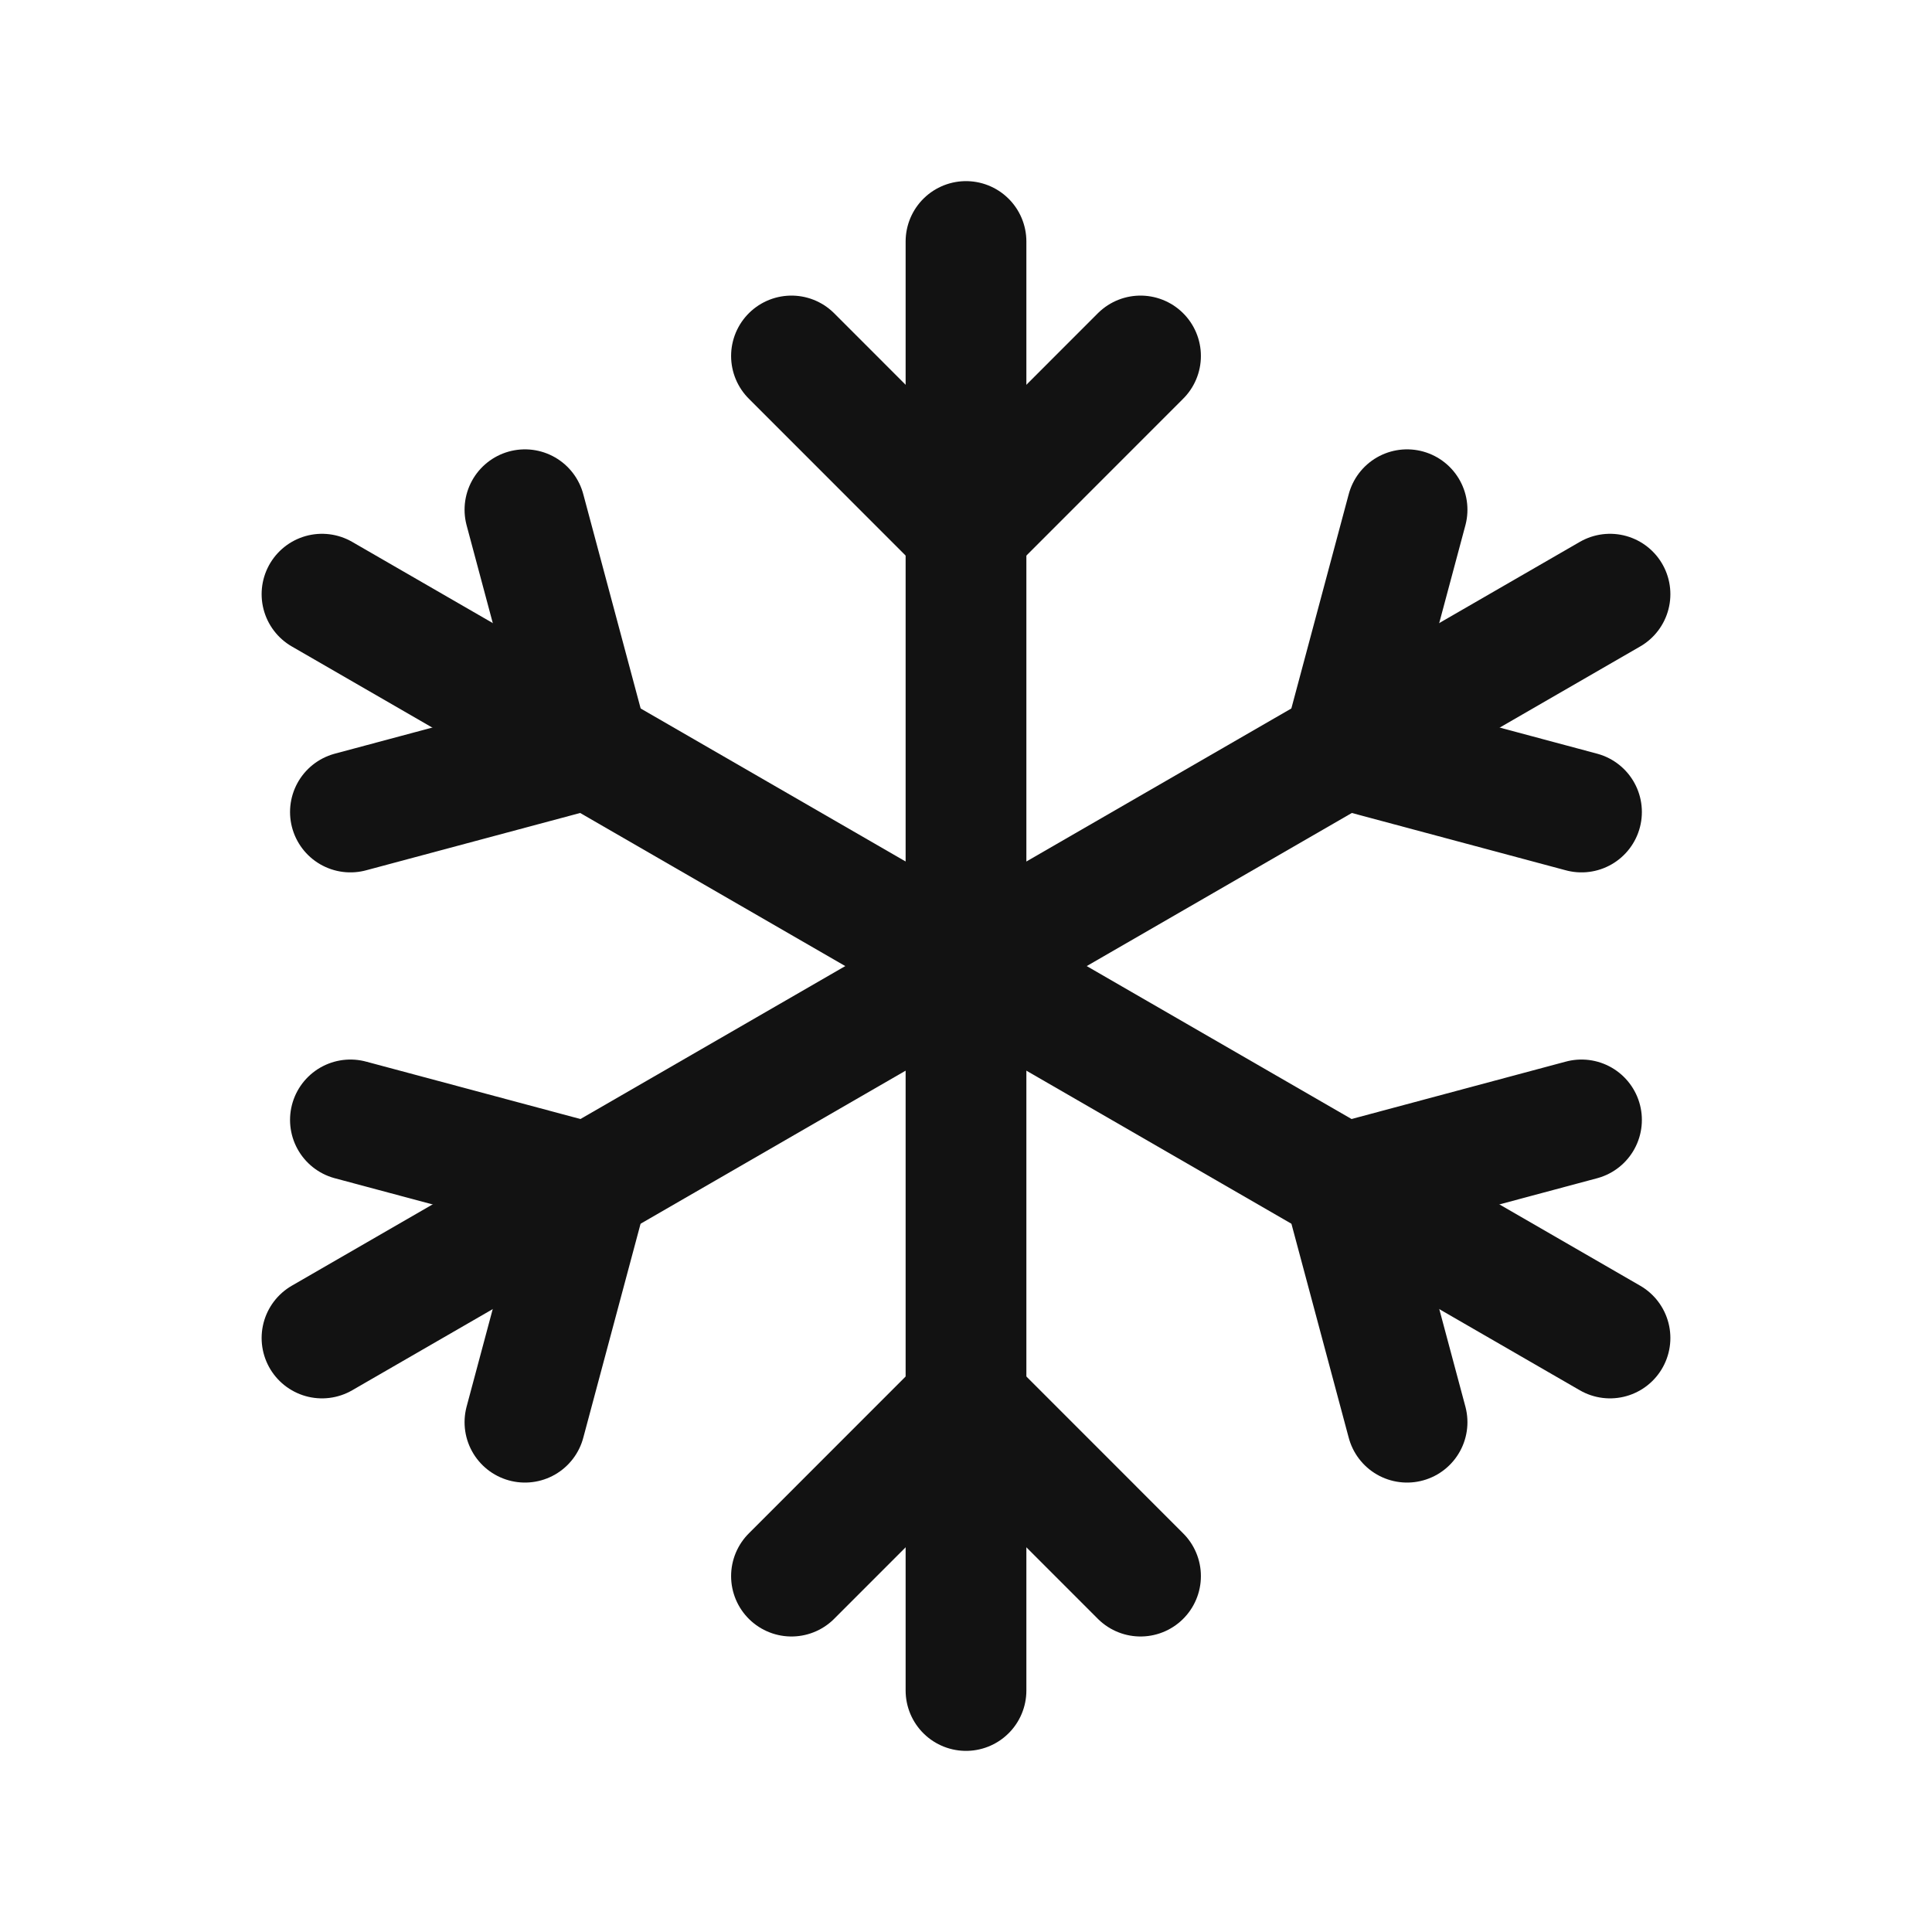   <svg
    viewBox="0 0 24 24"
    fill="none"
    xmlns="http://www.w3.org/2000/svg"
  >
    <path
      d="M12 3V21"
      stroke="#121212"
      stroke-width="1.5"
      stroke-linecap="round"
      stroke-linejoin="round"
    />
    <path
      d="M14.168 4.422L12 6.591L9.832 4.422"
      stroke="#121212"
      stroke-width="1.5"
      stroke-linecap="round"
      stroke-linejoin="round"
    />
    <path
      d="M20 7.381L4 16.621"
      stroke="#121212"
      stroke-width="1.5"
      stroke-linecap="round"
      stroke-linejoin="round"
    />
    <path
      d="M19.646 10.087L16.686 9.294L17.479 6.332"
      stroke="#121212"
      stroke-width="1.5"
      stroke-linecap="round"
      stroke-linejoin="round"
    />
    <path
      d="M4.353 13.912L7.314 14.705L6.521 17.667"
      stroke="#121212"
      stroke-width="1.5"
      stroke-linecap="round"
      stroke-linejoin="round"
    />
    <path
      d="M4 7.381L20 16.621"
      stroke="#121212"
      stroke-width="1.5"
      stroke-linecap="round"
      stroke-linejoin="round"
    />
    <path
      d="M4.353 10.087L7.314 9.294L6.521 6.332"
      stroke="#121212"
      stroke-width="1.5"
      stroke-linecap="round"
      stroke-linejoin="round"
    />
    <path
      d="M19.646 13.912L16.686 14.705L17.479 17.667"
      stroke="#121212"
      stroke-width="1.5"
      stroke-linecap="round"
      stroke-linejoin="round"
    />
    <path
      d="M9.832 19.579L12 17.41L14.168 19.579"
      stroke="#121212"
      stroke-width="1.5"
      stroke-linecap="round"
      stroke-linejoin="round"
    />
  </svg>

